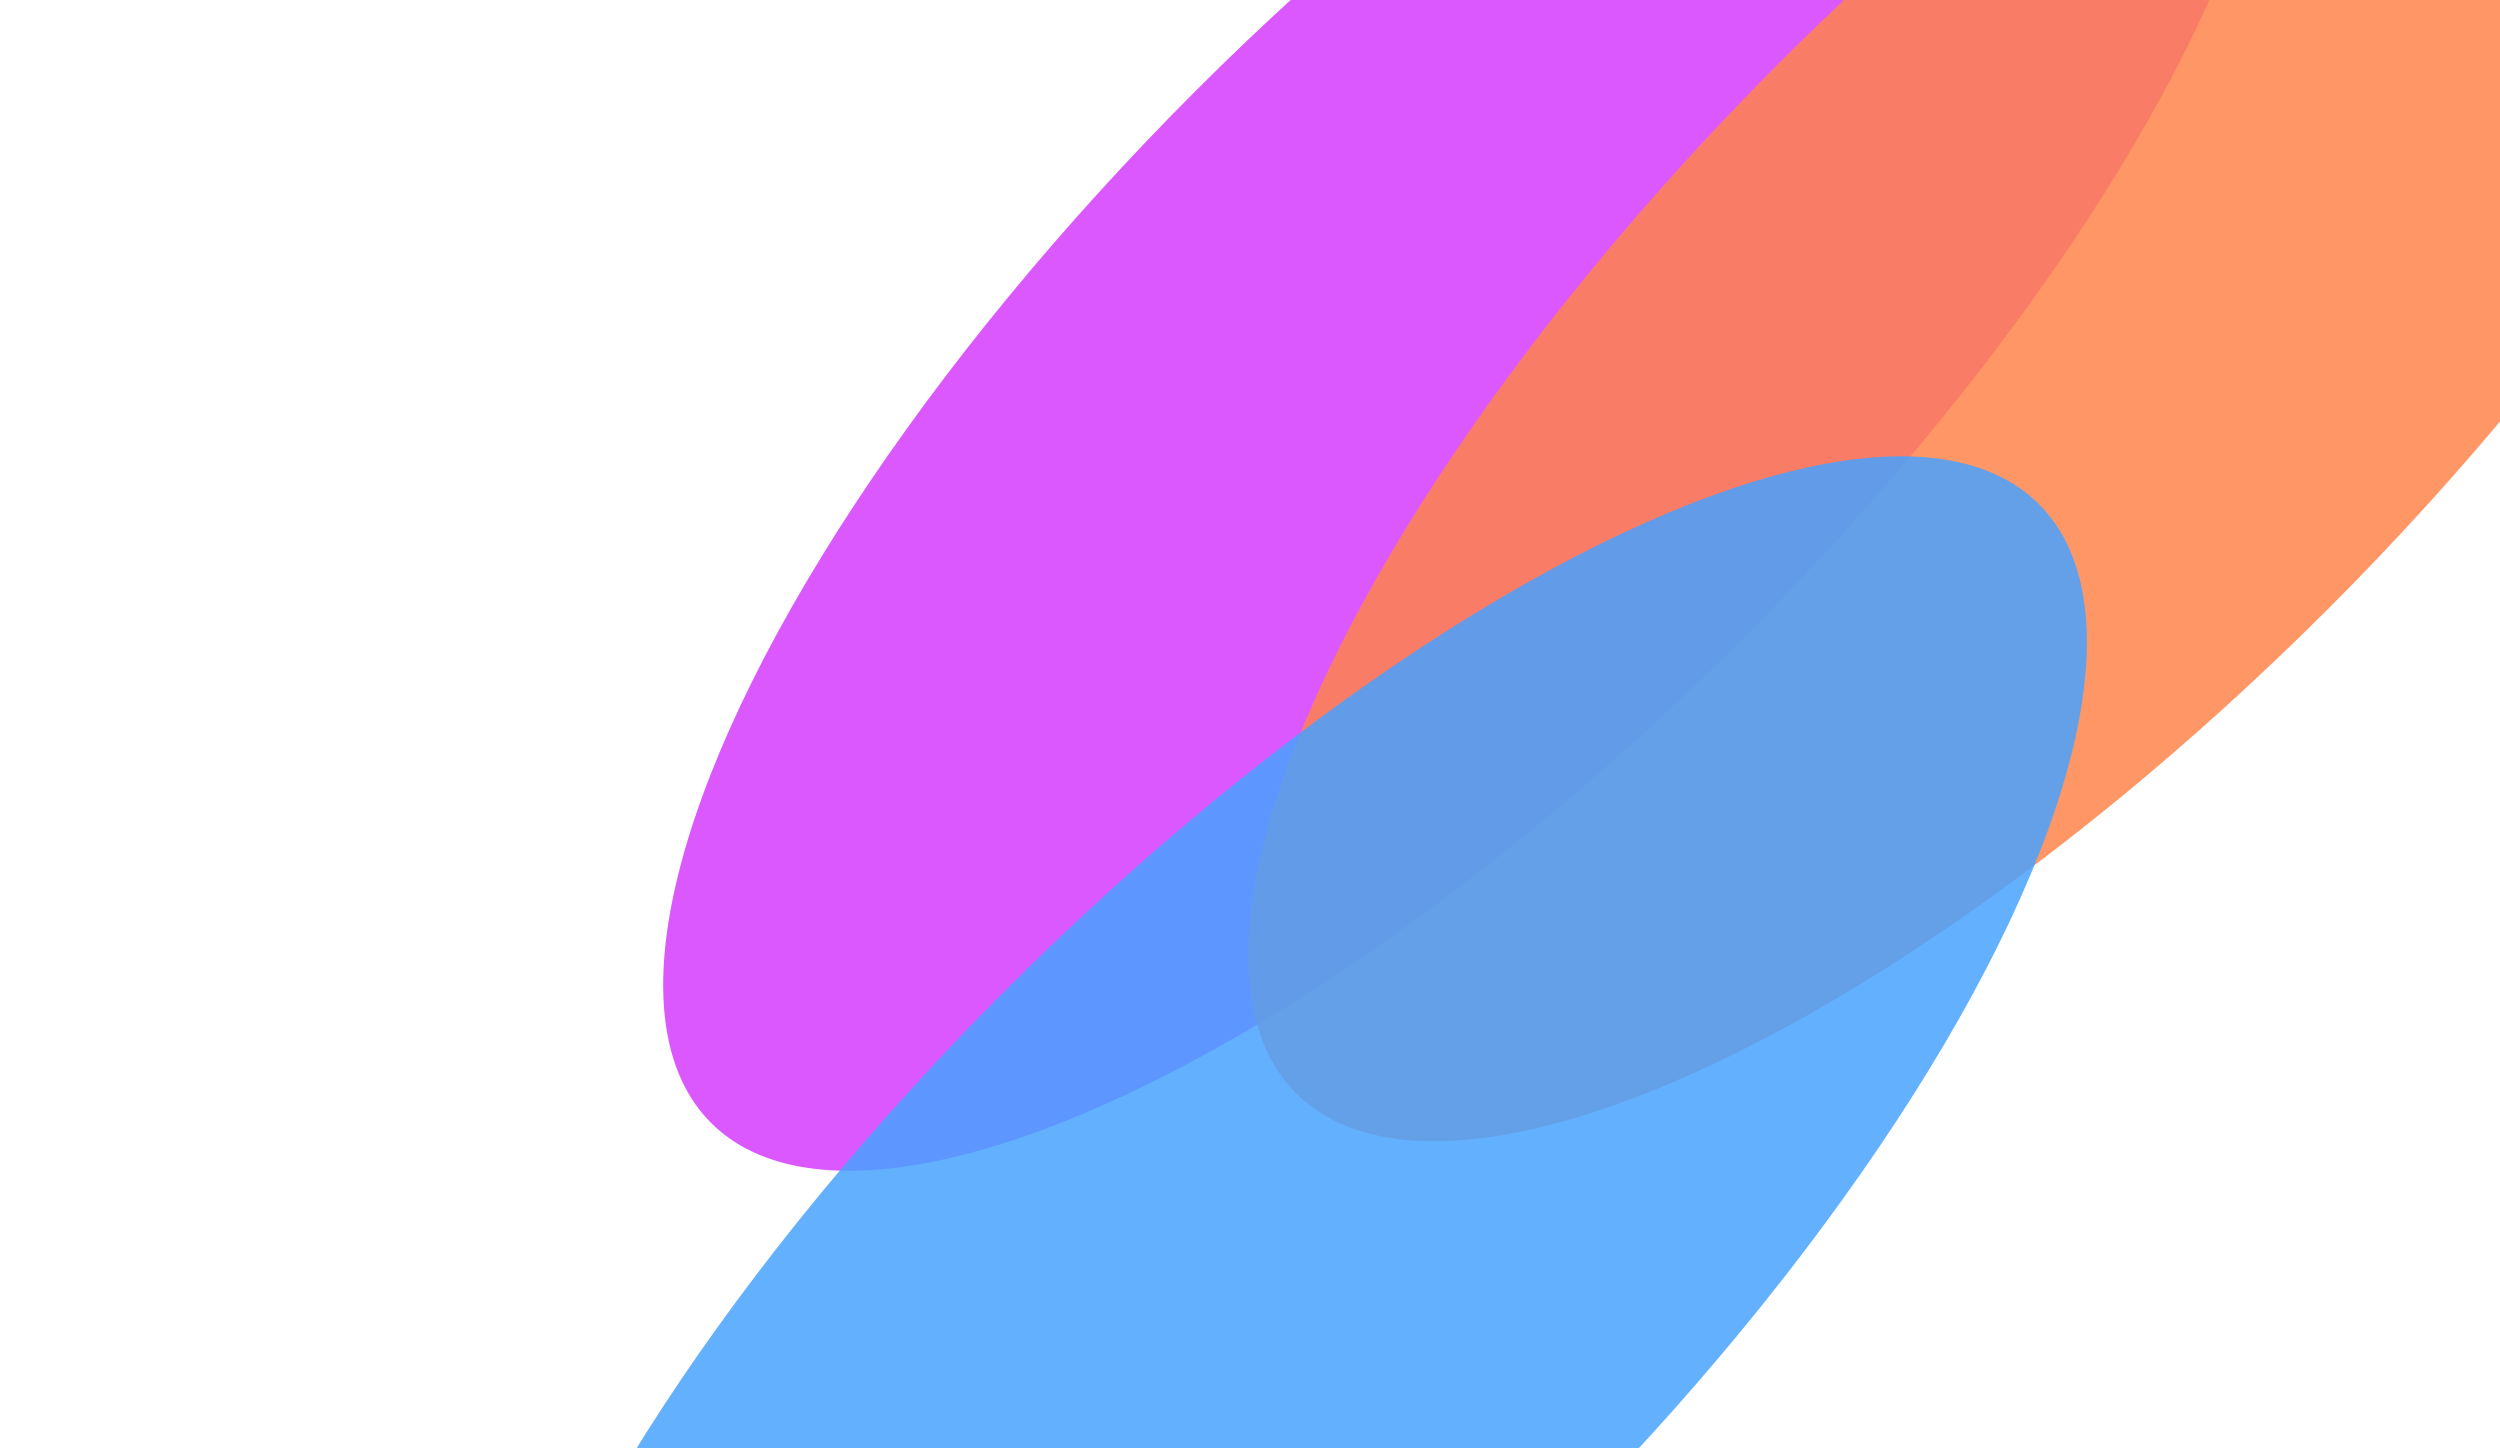 <svg width="423" height="245" viewBox="0 0 423 245" fill="none" xmlns="http://www.w3.org/2000/svg">
<g opacity="0.847" filter="url(#filter0_f_0_273)">
<ellipse cx="248.655" cy="61.655" rx="65.5" ry="181.5" transform="rotate(45 248.655 61.655)" fill="#D53AFF"/>
</g>
<g opacity="0.847" filter="url(#filter1_f_0_273)">
<ellipse cx="347.655" cy="56.655" rx="65.5" ry="181.5" transform="rotate(45 347.655 56.655)" fill="#FF834A"/>
</g>
<g opacity="0.847" filter="url(#filter2_f_0_273)">
<ellipse cx="216.655" cy="213.655" rx="65.5" ry="181.5" transform="rotate(45 216.655 213.655)" fill="#47A2FF"/>
</g>
<defs>
<filter id="filter0_f_0_273" x="32.177" y="-154.823" width="432.957" height="432.957" filterUnits="userSpaceOnUse" color-interpolation-filters="sRGB">
<feFlood flood-opacity="0" result="BackgroundImageFix"/>
<feBlend mode="normal" in="SourceGraphic" in2="BackgroundImageFix" result="shape"/>
<feGaussianBlur stdDeviation="40" result="effect1_foregroundBlur_0_273"/>
</filter>
<filter id="filter1_f_0_273" x="131.177" y="-159.823" width="432.957" height="432.957" filterUnits="userSpaceOnUse" color-interpolation-filters="sRGB">
<feFlood flood-opacity="0" result="BackgroundImageFix"/>
<feBlend mode="normal" in="SourceGraphic" in2="BackgroundImageFix" result="shape"/>
<feGaussianBlur stdDeviation="40" result="effect1_foregroundBlur_0_273"/>
</filter>
<filter id="filter2_f_0_273" x="0.177" y="-2.823" width="432.957" height="432.957" filterUnits="userSpaceOnUse" color-interpolation-filters="sRGB">
<feFlood flood-opacity="0" result="BackgroundImageFix"/>
<feBlend mode="normal" in="SourceGraphic" in2="BackgroundImageFix" result="shape"/>
<feGaussianBlur stdDeviation="40" result="effect1_foregroundBlur_0_273"/>
</filter>
</defs>
</svg>
